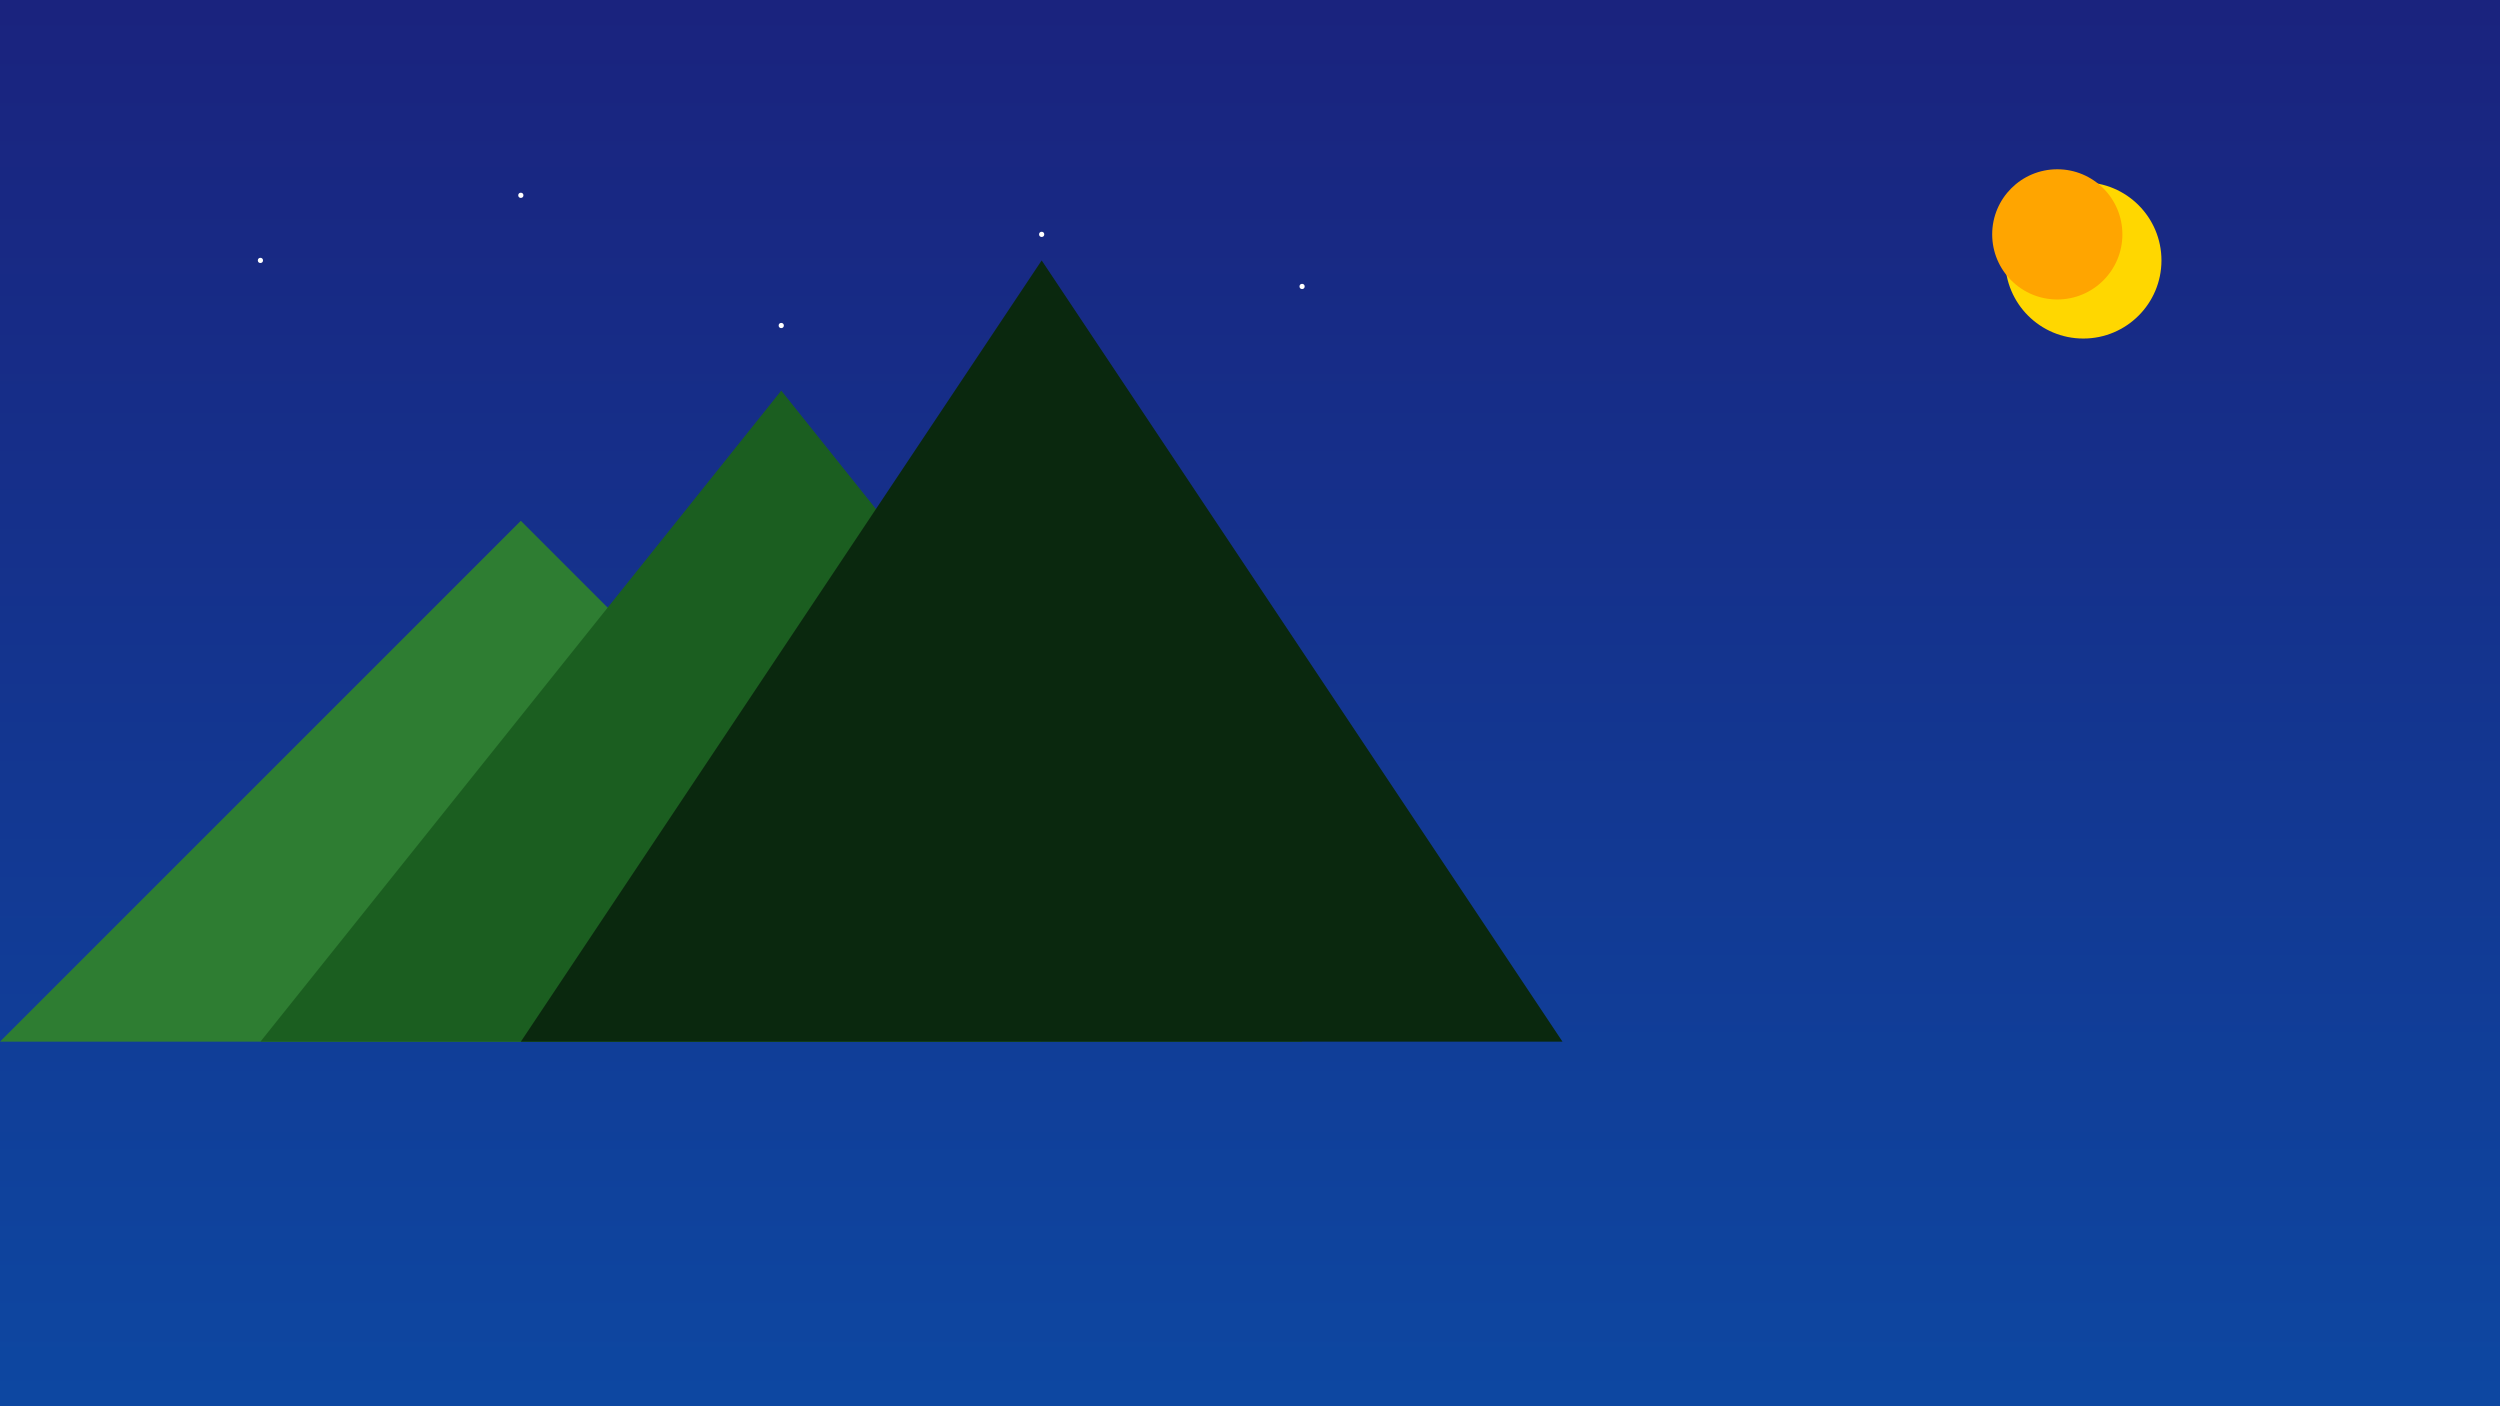 <?xml version="1.0" encoding="UTF-8"?>
<svg width="1920" height="1080" viewBox="0 0 1920 1080" xmlns="http://www.w3.org/2000/svg">
  <rect x="0" y="0" width="1920" height="1080" fill="#808080" stroke="none"/>
  <!-- Sky Gradient -->
  <defs>
    <linearGradient id="skyGradient" x1="0%" y1="0%" x2="0%" y2="100%">
      <stop offset="0%" style="stop-color:#1a237e;stop-opacity:1" />
      <stop offset="100%" style="stop-color:#0d47a1;stop-opacity:1" />
    </linearGradient>
  </defs>
  
  <!-- Background -->
  <rect width="1920" height="1080" fill="url(#skyGradient)"/>
  
  <!-- Mountains -->
  <path d="M0 800 L400 400 L800 800" fill="#2e7d32"/>
  <path d="M200 800 L600 300 L1000 800" fill="#1b5e20"/>
  <path d="M400 800 L800 200 L1200 800" fill="#0a280e"/>
  
  <!-- Stars -->
  <circle cx="200" cy="200" r="2" fill="#FFFFFF"/>
  <circle cx="400" cy="150" r="2" fill="#FFFFFF"/>
  <circle cx="600" cy="250" r="2" fill="#FFFFFF"/>
  <circle cx="800" cy="180" r="2" fill="#FFFFFF"/>
  <circle cx="1000" cy="220" r="2" fill="#FFFFFF"/>
  
  <!-- Moon -->
  <circle cx="1600" cy="200" r="60" fill="#FFD700"/>
  <circle cx="1580" cy="180" r="50" fill="#FFA500"/>
</svg> 